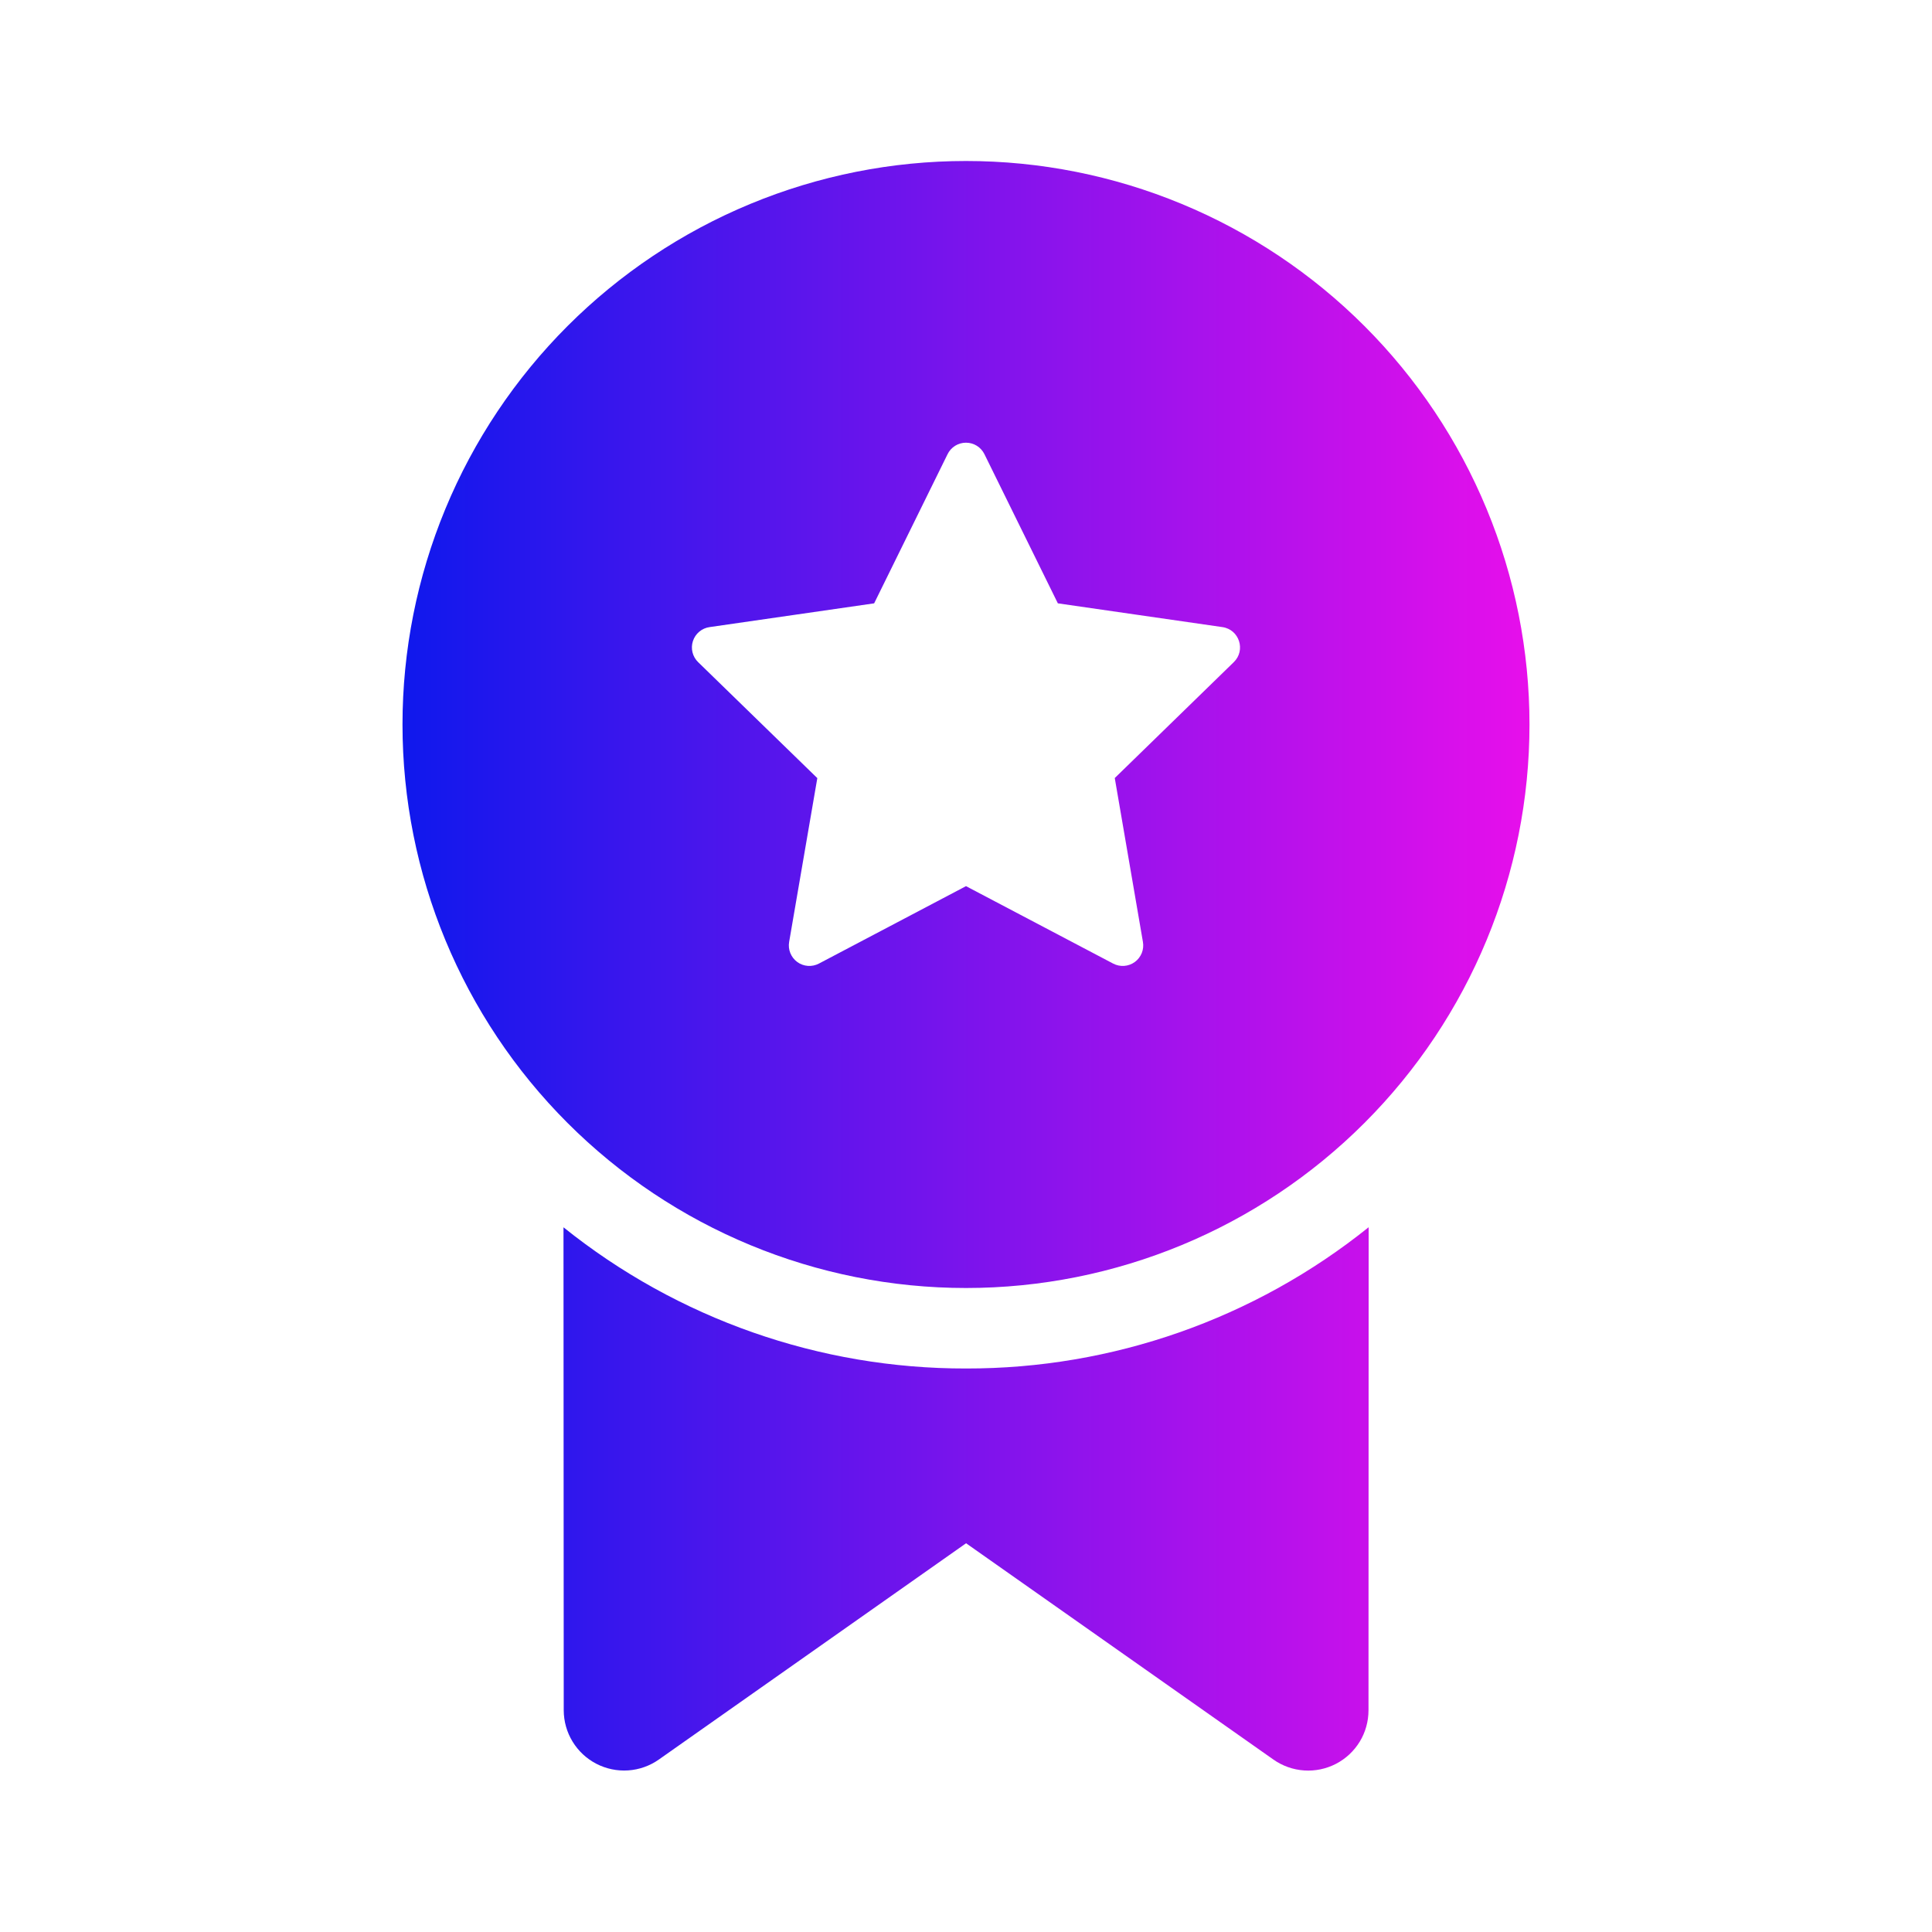 <svg width="118" height="118" viewBox="0 0 118 118" fill="none" xmlns="http://www.w3.org/2000/svg">
<g id="fluent:ribbon-star-24-filled">
<path id="Vector" d="M83.583 104.455L83.593 74.955C76.621 80.554 67.942 83.599 59 83.583C50.061 83.598 41.387 80.555 34.416 74.96L34.431 104.459C34.433 105.134 34.619 105.795 34.97 106.37C35.321 106.946 35.823 107.414 36.422 107.725C37.021 108.035 37.693 108.175 38.366 108.13C39.038 108.085 39.686 107.856 40.238 107.468L59.005 94.257L77.776 107.468C78.329 107.858 78.977 108.087 79.651 108.133C80.325 108.179 80.998 108.039 81.598 107.728C82.198 107.417 82.7 106.947 83.051 106.37C83.402 105.793 83.583 105.13 83.583 104.455ZM93.416 44.25C93.416 39.73 92.526 35.255 90.796 31.079C89.067 26.904 86.532 23.11 83.336 19.914C80.14 16.718 76.346 14.183 72.17 12.453C67.995 10.723 63.519 9.833 59 9.833C54.48 9.833 50.005 10.723 45.829 12.453C41.653 14.183 37.859 16.718 34.663 19.914C31.468 23.11 28.932 26.904 27.203 31.079C25.473 35.255 24.583 39.73 24.583 44.25C24.583 53.378 28.209 62.132 34.663 68.586C41.118 75.041 49.872 78.667 59 78.667C68.127 78.667 76.882 75.041 83.336 68.586C89.79 62.132 93.416 53.378 93.416 44.25ZM60.126 27.74L64.61 36.85L74.659 38.301C75.692 38.448 76.1 39.717 75.357 40.44L68.086 47.52L69.806 57.53C69.846 57.761 69.821 57.998 69.733 58.215C69.644 58.431 69.498 58.619 69.308 58.757C69.119 58.895 68.895 58.977 68.661 58.993C68.428 59.01 68.195 58.961 67.987 58.852L59 54.123L50.017 58.852C49.81 58.961 49.576 59.01 49.343 58.993C49.109 58.977 48.885 58.895 48.696 58.757C48.507 58.619 48.36 58.431 48.272 58.215C48.184 57.998 48.158 57.761 48.198 57.53L49.919 47.525L42.642 40.444C42.473 40.281 42.353 40.074 42.296 39.846C42.239 39.617 42.248 39.378 42.321 39.154C42.394 38.931 42.528 38.732 42.708 38.581C42.888 38.43 43.107 38.333 43.34 38.301L53.39 36.85L57.874 27.74C57.977 27.529 58.137 27.352 58.336 27.227C58.535 27.103 58.765 27.038 59 27.038C59.234 27.038 59.464 27.103 59.663 27.227C59.862 27.352 60.022 27.529 60.126 27.74Z" fill="url(#paint0_linear_831_5522)"/>
</g>
<defs>
<linearGradient id="paint0_linear_831_5522" x1="24.583" y1="58.987" x2="93.416" y2="58.987" gradientUnits="userSpaceOnUse">
<stop stop-color="#0F18ED"/>
<stop offset="1" stop-color="#E70FEB"/>
</linearGradient>
</defs>
</svg>
